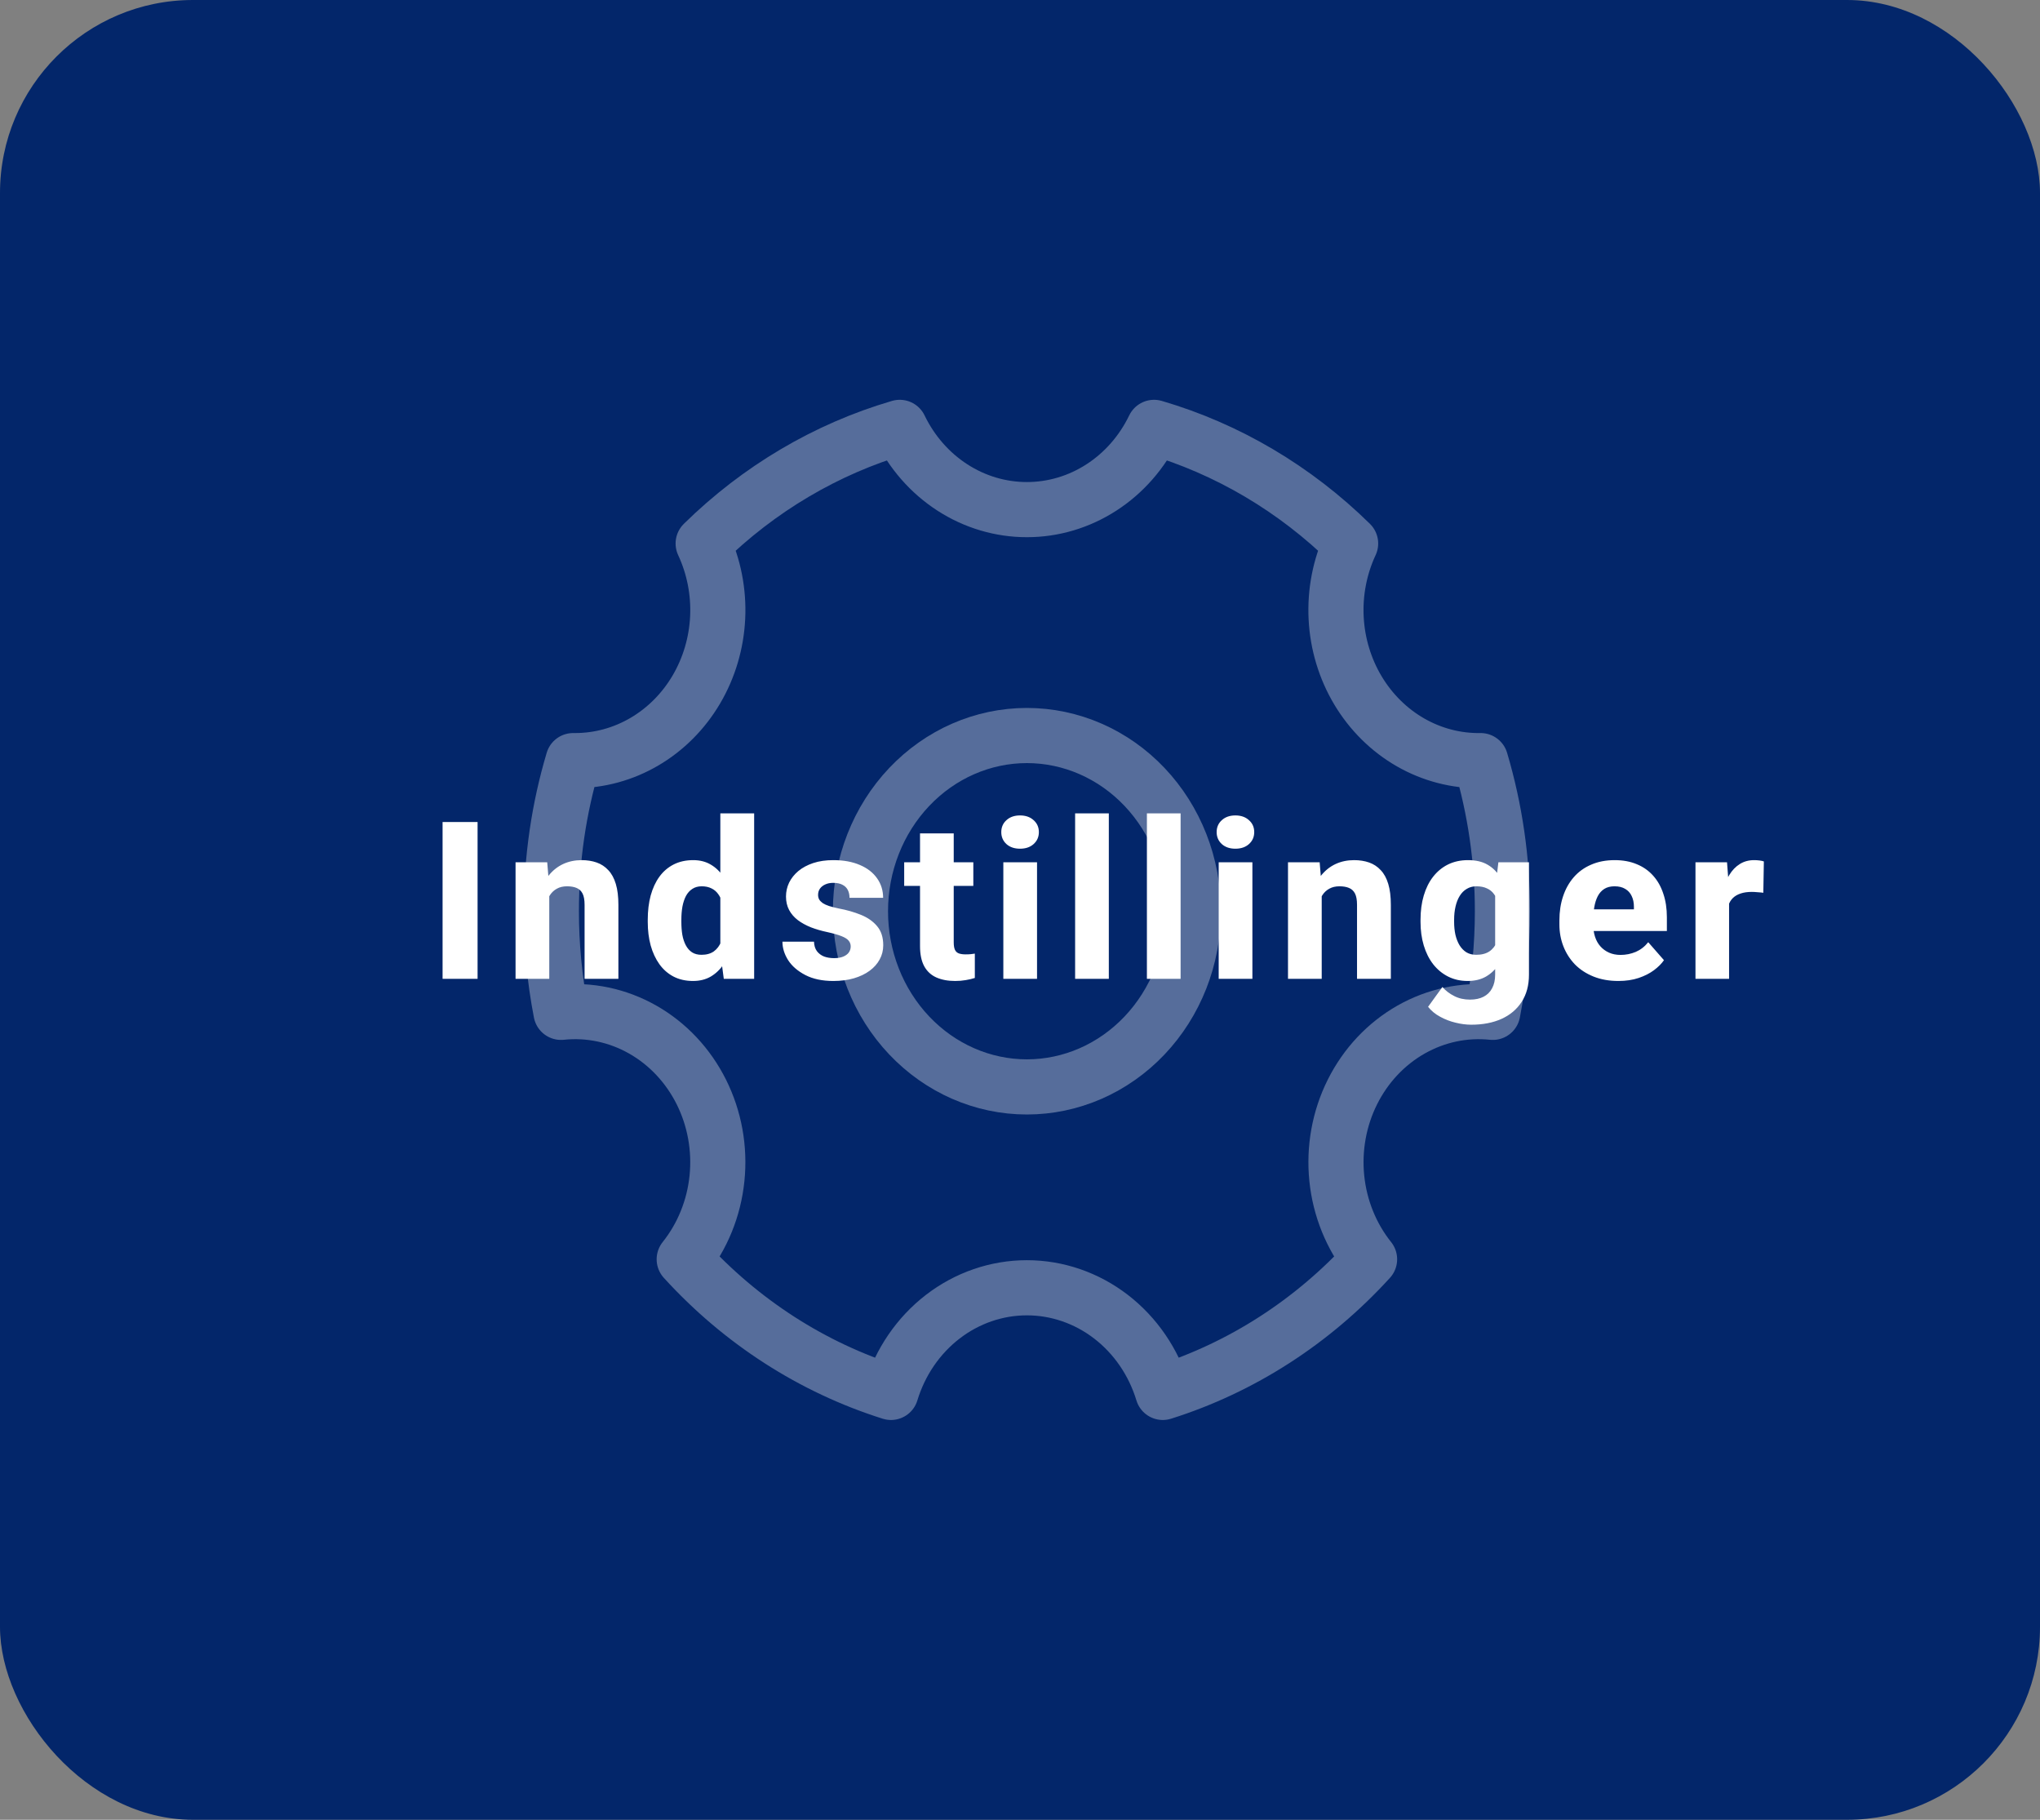 <svg width="148" height="132" viewBox="0 0 148 132" fill="none" xmlns="http://www.w3.org/2000/svg">
<rect x="0" y="0" width="148" height="132" fill="#808080" stroke="none"/>
<rect width="148" height="132" rx="14" fill="#03266A"/>
<path d="M34.648 59.625V71H32.109V59.625H34.648ZM39.849 64.352V71H37.403V62.547H39.7L39.849 64.352ZM39.528 66.477L38.919 66.492C38.919 65.857 38.997 65.287 39.153 64.781C39.31 64.276 39.531 63.846 39.818 63.492C40.109 63.133 40.456 62.859 40.857 62.672C41.263 62.484 41.711 62.391 42.2 62.391C42.596 62.391 42.958 62.448 43.286 62.562C43.614 62.677 43.896 62.862 44.13 63.117C44.37 63.367 44.552 63.7 44.677 64.117C44.802 64.529 44.864 65.037 44.864 65.641V71H42.411V65.633C42.411 65.279 42.362 65.005 42.263 64.812C42.164 64.62 42.018 64.484 41.825 64.406C41.638 64.328 41.409 64.289 41.138 64.289C40.851 64.289 40.607 64.346 40.403 64.461C40.2 64.57 40.034 64.724 39.903 64.922C39.773 65.12 39.677 65.352 39.614 65.617C39.557 65.883 39.528 66.169 39.528 66.477ZM52.26 69.109V59H54.713V71H52.51L52.26 69.109ZM46.994 66.875V66.711C46.994 66.07 47.065 65.487 47.205 64.961C47.351 64.43 47.562 63.974 47.838 63.594C48.119 63.208 48.466 62.911 48.877 62.703C49.289 62.495 49.76 62.391 50.291 62.391C50.781 62.391 51.208 62.5 51.572 62.719C51.937 62.932 52.247 63.234 52.502 63.625C52.763 64.01 52.974 64.466 53.135 64.992C53.297 65.513 53.419 66.078 53.502 66.688V66.969C53.424 67.552 53.302 68.096 53.135 68.602C52.974 69.107 52.763 69.552 52.502 69.938C52.247 70.318 51.934 70.617 51.565 70.836C51.2 71.049 50.77 71.156 50.276 71.156C49.744 71.156 49.273 71.049 48.862 70.836C48.455 70.622 48.114 70.323 47.838 69.938C47.562 69.552 47.351 69.099 47.205 68.578C47.065 68.057 46.994 67.49 46.994 66.875ZM49.432 66.711V66.875C49.432 67.208 49.455 67.518 49.502 67.805C49.554 68.091 49.638 68.344 49.752 68.562C49.867 68.781 50.018 68.953 50.205 69.078C50.393 69.198 50.622 69.258 50.893 69.258C51.257 69.258 51.557 69.174 51.791 69.008C52.026 68.836 52.203 68.599 52.322 68.297C52.442 67.995 52.505 67.643 52.51 67.242V66.422C52.51 66.088 52.476 65.789 52.408 65.523C52.341 65.258 52.239 65.034 52.104 64.852C51.974 64.669 51.809 64.531 51.612 64.438C51.414 64.338 51.179 64.289 50.908 64.289C50.643 64.289 50.416 64.352 50.229 64.477C50.041 64.596 49.888 64.766 49.768 64.984C49.653 65.203 49.567 65.461 49.51 65.758C49.458 66.049 49.432 66.367 49.432 66.711ZM61.718 68.648C61.718 68.492 61.669 68.354 61.57 68.234C61.476 68.115 61.304 68.005 61.054 67.906C60.809 67.807 60.463 67.708 60.015 67.609C59.593 67.521 59.2 67.406 58.835 67.266C58.471 67.12 58.153 66.945 57.882 66.742C57.611 66.534 57.4 66.289 57.249 66.008C57.098 65.721 57.023 65.396 57.023 65.031C57.023 64.677 57.098 64.341 57.249 64.023C57.406 63.706 57.63 63.425 57.921 63.18C58.218 62.935 58.578 62.742 58.999 62.602C59.426 62.461 59.911 62.391 60.453 62.391C61.197 62.391 61.84 62.508 62.382 62.742C62.924 62.971 63.34 63.294 63.632 63.711C63.924 64.122 64.07 64.594 64.07 65.125H61.632C61.632 64.906 61.59 64.716 61.507 64.555C61.424 64.393 61.296 64.268 61.124 64.18C60.953 64.086 60.726 64.039 60.445 64.039C60.226 64.039 60.033 64.078 59.867 64.156C59.705 64.229 59.578 64.331 59.484 64.461C59.395 64.591 59.351 64.742 59.351 64.914C59.351 65.034 59.377 65.143 59.429 65.242C59.486 65.336 59.572 65.424 59.687 65.508C59.807 65.586 59.96 65.656 60.148 65.719C60.34 65.781 60.575 65.841 60.851 65.898C61.44 66.008 61.976 66.162 62.46 66.359C62.95 66.557 63.34 66.831 63.632 67.18C63.929 67.529 64.078 67.99 64.078 68.562C64.078 68.938 63.992 69.281 63.82 69.594C63.653 69.906 63.411 70.18 63.093 70.414C62.775 70.648 62.395 70.831 61.953 70.961C61.51 71.091 61.01 71.156 60.453 71.156C59.656 71.156 58.981 71.013 58.429 70.727C57.877 70.44 57.46 70.081 57.179 69.648C56.903 69.211 56.765 68.763 56.765 68.305H59.054C59.065 68.586 59.135 68.815 59.265 68.992C59.4 69.169 59.575 69.299 59.788 69.383C60.002 69.461 60.242 69.5 60.507 69.5C60.773 69.5 60.994 69.463 61.171 69.391C61.348 69.318 61.484 69.219 61.578 69.094C61.671 68.963 61.718 68.815 61.718 68.648ZM70.614 62.547V64.258H65.598V62.547H70.614ZM66.747 60.453H69.192V68.352C69.192 68.586 69.221 68.766 69.278 68.891C69.335 69.016 69.429 69.104 69.559 69.156C69.689 69.203 69.856 69.227 70.059 69.227C70.205 69.227 70.33 69.221 70.434 69.211C70.538 69.201 70.635 69.188 70.723 69.172V70.938C70.515 71.005 70.293 71.057 70.059 71.094C69.825 71.135 69.57 71.156 69.293 71.156C68.767 71.156 68.312 71.07 67.926 70.898C67.546 70.727 67.254 70.456 67.051 70.086C66.848 69.711 66.747 69.224 66.747 68.625V60.453ZM75.236 62.547V71H72.791V62.547H75.236ZM72.642 60.359C72.642 60.005 72.767 59.716 73.017 59.492C73.267 59.263 73.595 59.148 74.002 59.148C74.408 59.148 74.736 59.263 74.986 59.492C75.241 59.716 75.369 60.005 75.369 60.359C75.369 60.708 75.241 60.997 74.986 61.227C74.736 61.45 74.408 61.562 74.002 61.562C73.595 61.562 73.267 61.45 73.017 61.227C72.767 60.997 72.642 60.708 72.642 60.359ZM80.444 59V71H77.999V59H80.444ZM85.652 59V71H83.207V59H85.652ZM90.86 62.547V71H88.415V62.547H90.86ZM88.267 60.359C88.267 60.005 88.392 59.716 88.642 59.492C88.892 59.263 89.22 59.148 89.626 59.148C90.032 59.148 90.36 59.263 90.61 59.492C90.865 59.716 90.993 60.005 90.993 60.359C90.993 60.708 90.865 60.997 90.61 61.227C90.36 61.45 90.032 61.562 89.626 61.562C89.22 61.562 88.892 61.45 88.642 61.227C88.392 60.997 88.267 60.708 88.267 60.359ZM95.889 64.352V71H93.443V62.547H95.74L95.889 64.352ZM95.568 66.477L94.959 66.492C94.959 65.857 95.037 65.287 95.193 64.781C95.35 64.276 95.571 63.846 95.858 63.492C96.149 63.133 96.496 62.859 96.897 62.672C97.303 62.484 97.751 62.391 98.24 62.391C98.636 62.391 98.998 62.448 99.326 62.562C99.654 62.677 99.936 62.862 100.17 63.117C100.41 63.367 100.592 63.7 100.717 64.117C100.842 64.529 100.904 65.037 100.904 65.641V71H98.451V65.633C98.451 65.279 98.402 65.005 98.303 64.812C98.204 64.62 98.058 64.484 97.865 64.406C97.678 64.328 97.449 64.289 97.178 64.289C96.891 64.289 96.647 64.346 96.443 64.461C96.24 64.57 96.074 64.724 95.943 64.922C95.813 65.12 95.717 65.352 95.654 65.617C95.597 65.883 95.568 66.169 95.568 66.477ZM108.706 62.547H110.925V70.695C110.925 71.471 110.748 72.13 110.394 72.672C110.045 73.213 109.558 73.625 108.933 73.906C108.308 74.188 107.576 74.328 106.738 74.328C106.373 74.328 105.993 74.279 105.597 74.18C105.201 74.086 104.829 73.943 104.48 73.75C104.131 73.562 103.839 73.323 103.605 73.031L104.644 71.594C104.883 71.865 105.17 72.083 105.503 72.25C105.836 72.422 106.217 72.508 106.644 72.508C107.034 72.508 107.365 72.438 107.636 72.297C107.907 72.156 108.113 71.951 108.253 71.68C108.399 71.409 108.472 71.081 108.472 70.695V64.523L108.706 62.547ZM103.058 66.875V66.711C103.058 66.07 103.136 65.487 103.292 64.961C103.448 64.43 103.675 63.974 103.972 63.594C104.274 63.208 104.636 62.911 105.058 62.703C105.485 62.495 105.964 62.391 106.495 62.391C107.068 62.391 107.542 62.5 107.917 62.719C108.292 62.932 108.597 63.234 108.831 63.625C109.066 64.01 109.251 64.466 109.386 64.992C109.521 65.513 109.631 66.078 109.714 66.688V66.969C109.631 67.552 109.511 68.096 109.355 68.602C109.198 69.107 108.995 69.552 108.745 69.938C108.495 70.318 108.183 70.617 107.808 70.836C107.438 71.049 106.995 71.156 106.48 71.156C105.954 71.156 105.48 71.049 105.058 70.836C104.636 70.622 104.274 70.323 103.972 69.938C103.675 69.552 103.448 69.099 103.292 68.578C103.136 68.057 103.058 67.49 103.058 66.875ZM105.495 66.711V66.875C105.495 67.208 105.527 67.518 105.589 67.805C105.657 68.091 105.756 68.344 105.886 68.562C106.021 68.781 106.188 68.953 106.386 69.078C106.589 69.198 106.826 69.258 107.097 69.258C107.493 69.258 107.813 69.174 108.058 69.008C108.308 68.836 108.49 68.599 108.605 68.297C108.724 67.995 108.787 67.643 108.792 67.242V66.422C108.792 66.088 108.758 65.789 108.691 65.523C108.623 65.258 108.521 65.034 108.386 64.852C108.256 64.669 108.084 64.531 107.87 64.438C107.662 64.338 107.409 64.289 107.113 64.289C106.847 64.289 106.613 64.352 106.409 64.477C106.206 64.596 106.037 64.766 105.902 64.984C105.766 65.203 105.665 65.461 105.597 65.758C105.529 66.049 105.495 66.367 105.495 66.711ZM117.414 71.156C116.743 71.156 116.141 71.049 115.61 70.836C115.078 70.622 114.628 70.328 114.258 69.953C113.894 69.573 113.615 69.135 113.422 68.641C113.229 68.146 113.133 67.617 113.133 67.055V66.758C113.133 66.128 113.222 65.547 113.399 65.016C113.576 64.484 113.834 64.023 114.172 63.633C114.516 63.237 114.938 62.932 115.438 62.719C115.938 62.5 116.508 62.391 117.149 62.391C117.748 62.391 118.282 62.49 118.75 62.688C119.219 62.88 119.615 63.159 119.938 63.523C120.261 63.883 120.506 64.318 120.672 64.828C120.844 65.333 120.93 65.901 120.93 66.531V67.531H114.118V65.961H118.539V65.773C118.539 65.477 118.485 65.216 118.375 64.992C118.271 64.768 118.115 64.596 117.907 64.477C117.703 64.352 117.446 64.289 117.133 64.289C116.836 64.289 116.589 64.352 116.391 64.477C116.193 64.602 116.034 64.779 115.914 65.008C115.8 65.232 115.716 65.495 115.664 65.797C115.612 66.094 115.586 66.414 115.586 66.758V67.055C115.586 67.383 115.631 67.682 115.719 67.953C115.808 68.224 115.938 68.456 116.11 68.648C116.282 68.841 116.49 68.992 116.735 69.102C116.979 69.211 117.258 69.266 117.571 69.266C117.956 69.266 118.323 69.193 118.672 69.047C119.021 68.896 119.323 68.662 119.578 68.344L120.719 69.648C120.547 69.898 120.305 70.141 119.993 70.375C119.685 70.604 119.315 70.792 118.883 70.938C118.451 71.083 117.961 71.156 117.414 71.156ZM125.443 64.516V71H123.005V62.547H125.294L125.443 64.516ZM127.966 62.484L127.927 64.758C127.823 64.742 127.688 64.729 127.521 64.719C127.354 64.703 127.211 64.695 127.091 64.695C126.779 64.695 126.508 64.734 126.279 64.812C126.055 64.885 125.867 64.995 125.716 65.141C125.57 65.287 125.461 65.469 125.388 65.688C125.315 65.901 125.279 66.148 125.279 66.43L124.818 66.203C124.818 65.646 124.872 65.135 124.982 64.672C125.091 64.208 125.25 63.807 125.458 63.469C125.667 63.125 125.922 62.859 126.224 62.672C126.526 62.484 126.87 62.391 127.255 62.391C127.38 62.391 127.508 62.398 127.638 62.414C127.768 62.43 127.878 62.453 127.966 62.484Z" fill="white"/>
<path d="M64.64 101C58.934 99.202 53.766 95.875 49.639 91.343C50.967 89.681 51.795 87.639 52.016 85.478C52.238 83.316 51.844 81.134 50.884 79.211C49.924 77.288 48.442 75.71 46.628 74.681C44.814 73.651 42.75 73.216 40.7 73.432C40.233 71.018 39.999 68.56 40 66.097C40 62.291 40.552 58.621 41.58 55.173H41.725C43.484 55.173 45.214 54.701 46.752 53.799C48.29 52.898 49.585 51.598 50.515 50.022C51.444 48.446 51.978 46.646 52.066 44.791C52.153 42.937 51.791 41.09 51.014 39.424C55.059 35.449 59.95 32.56 65.275 31C66.141 32.796 67.462 34.304 69.09 35.357C70.718 36.41 72.591 36.967 74.5 36.966C76.409 36.967 78.282 36.41 79.91 35.357C81.538 34.304 82.859 32.796 83.725 31C89.05 32.56 93.942 35.449 97.986 39.424C97.203 41.102 96.842 42.963 96.936 44.83C97.03 46.697 97.576 48.507 98.523 50.088C99.47 51.668 100.785 52.965 102.343 53.856C103.9 54.746 105.649 55.2 107.42 55.173C108.47 58.708 109.003 62.392 109 66.097C109 68.609 108.758 71.063 108.3 73.432C106.25 73.216 104.186 73.651 102.372 74.681C100.558 75.71 99.076 77.288 98.116 79.211C97.156 81.134 96.762 83.316 96.984 85.478C97.205 87.639 98.033 89.681 99.361 91.343C95.234 95.875 90.066 99.202 84.36 101C83.69 98.796 82.374 96.873 80.602 95.509C78.83 94.145 76.693 93.41 74.5 93.41C72.307 93.41 70.17 94.145 68.398 95.509C66.626 96.873 65.31 98.796 64.64 101Z" stroke="white" stroke-opacity="0.33" stroke-width="4" stroke-linejoin="round"/>
<path d="M74.5 78.841C76.085 78.841 77.656 78.511 79.121 77.871C80.586 77.23 81.917 76.292 83.038 75.108C84.159 73.925 85.049 72.52 85.656 70.974C86.263 69.427 86.575 67.77 86.575 66.097C86.575 64.423 86.263 62.766 85.656 61.219C85.049 59.673 84.159 58.268 83.038 57.085C81.917 55.901 80.586 54.963 79.121 54.322C77.656 53.682 76.085 53.352 74.5 53.352C71.297 53.352 68.226 54.695 65.962 57.085C63.697 59.475 62.425 62.716 62.425 66.097C62.425 69.477 63.697 72.718 65.962 75.108C68.226 77.498 71.297 78.841 74.5 78.841V78.841Z" stroke="white" stroke-opacity="0.33" stroke-width="4" stroke-linejoin="round"/>
</svg>
